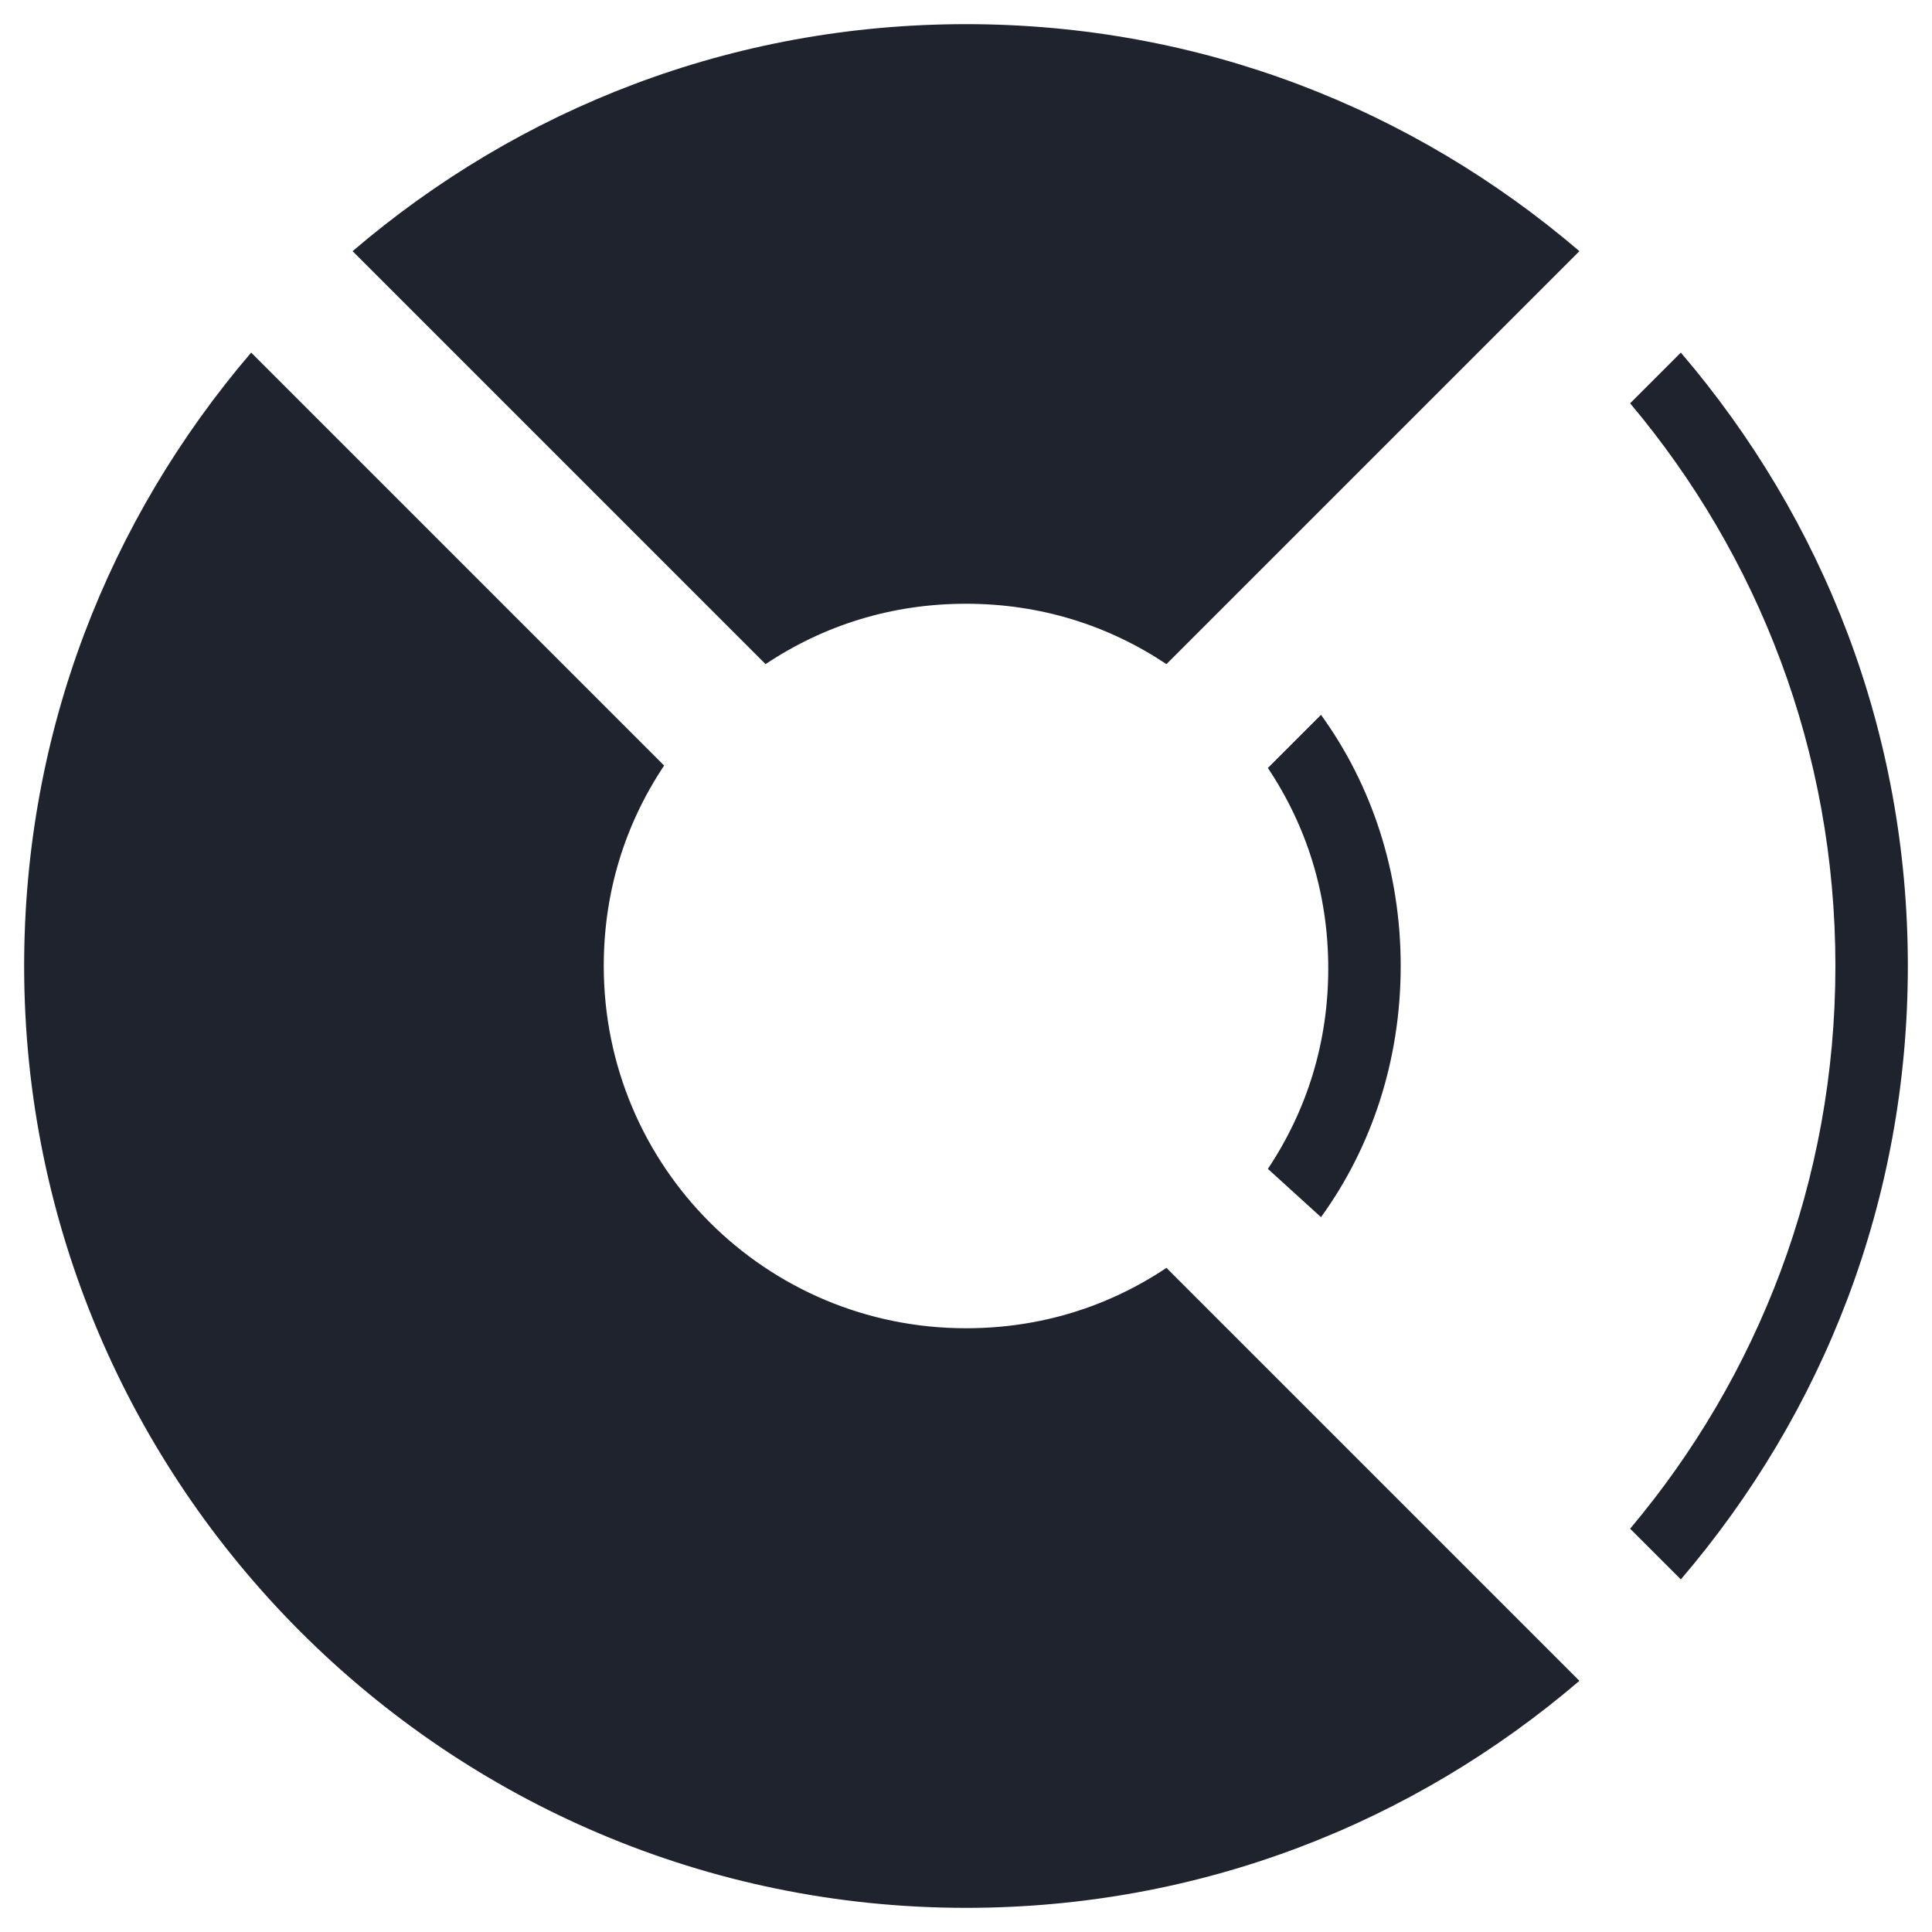 <?xml version="1.0" encoding="utf-8"?>
<!-- Generator: Adobe Illustrator 19.0.1, SVG Export Plug-In . SVG Version: 6.00 Build 0)  -->
<svg version="1.1" id="Layer_1" xmlns="http://www.w3.org/2000/svg" xmlns:xlink="http://www.w3.org/1999/xlink" x="0px" y="0px"
	 viewBox="0 0 80 80" style="enable-background:new 0 0 80 80;" xml:space="preserve">
<style type="text/css">
	.st0{fill:#1E232D;}
</style>
<g>
	<g>
		<path class="st0" d="M40,25c3.1,0,5.9,0.9,8.3,2.5l17.1-17.1C58.5,4.5,49.7,1,40,1c-9.7,0-18.5,3.5-25.4,9.4l17.1,17.1
			C34.1,25.9,36.9,25,40,25z M54.7,50.4C56.8,47.5,58,43.9,58,40s-1.2-7.5-3.3-10.4l-2.2,2.2c1.6,2.4,2.5,5.2,2.5,8.3
			s-0.9,5.9-2.5,8.3L54.7,50.4z M69.6,14.6l-2.1,2.1C72.8,23,76,31.1,76,40s-3.2,17-8.5,23.3l2.1,2.1C75.5,58.5,79,49.7,79,40
			S75.5,21.5,69.6,14.6z M40,55c-8.3,0-15-6.7-15-15c0-3.1,0.9-5.9,2.5-8.3L10.4,14.6C4.5,21.5,1,30.3,1,40c0,21.5,17.5,39,39,39
			c9.7,0,18.5-3.5,25.4-9.4L48.3,52.5C45.9,54.1,43.1,55,40,55z"/>
	</g>
</g>
</svg>
